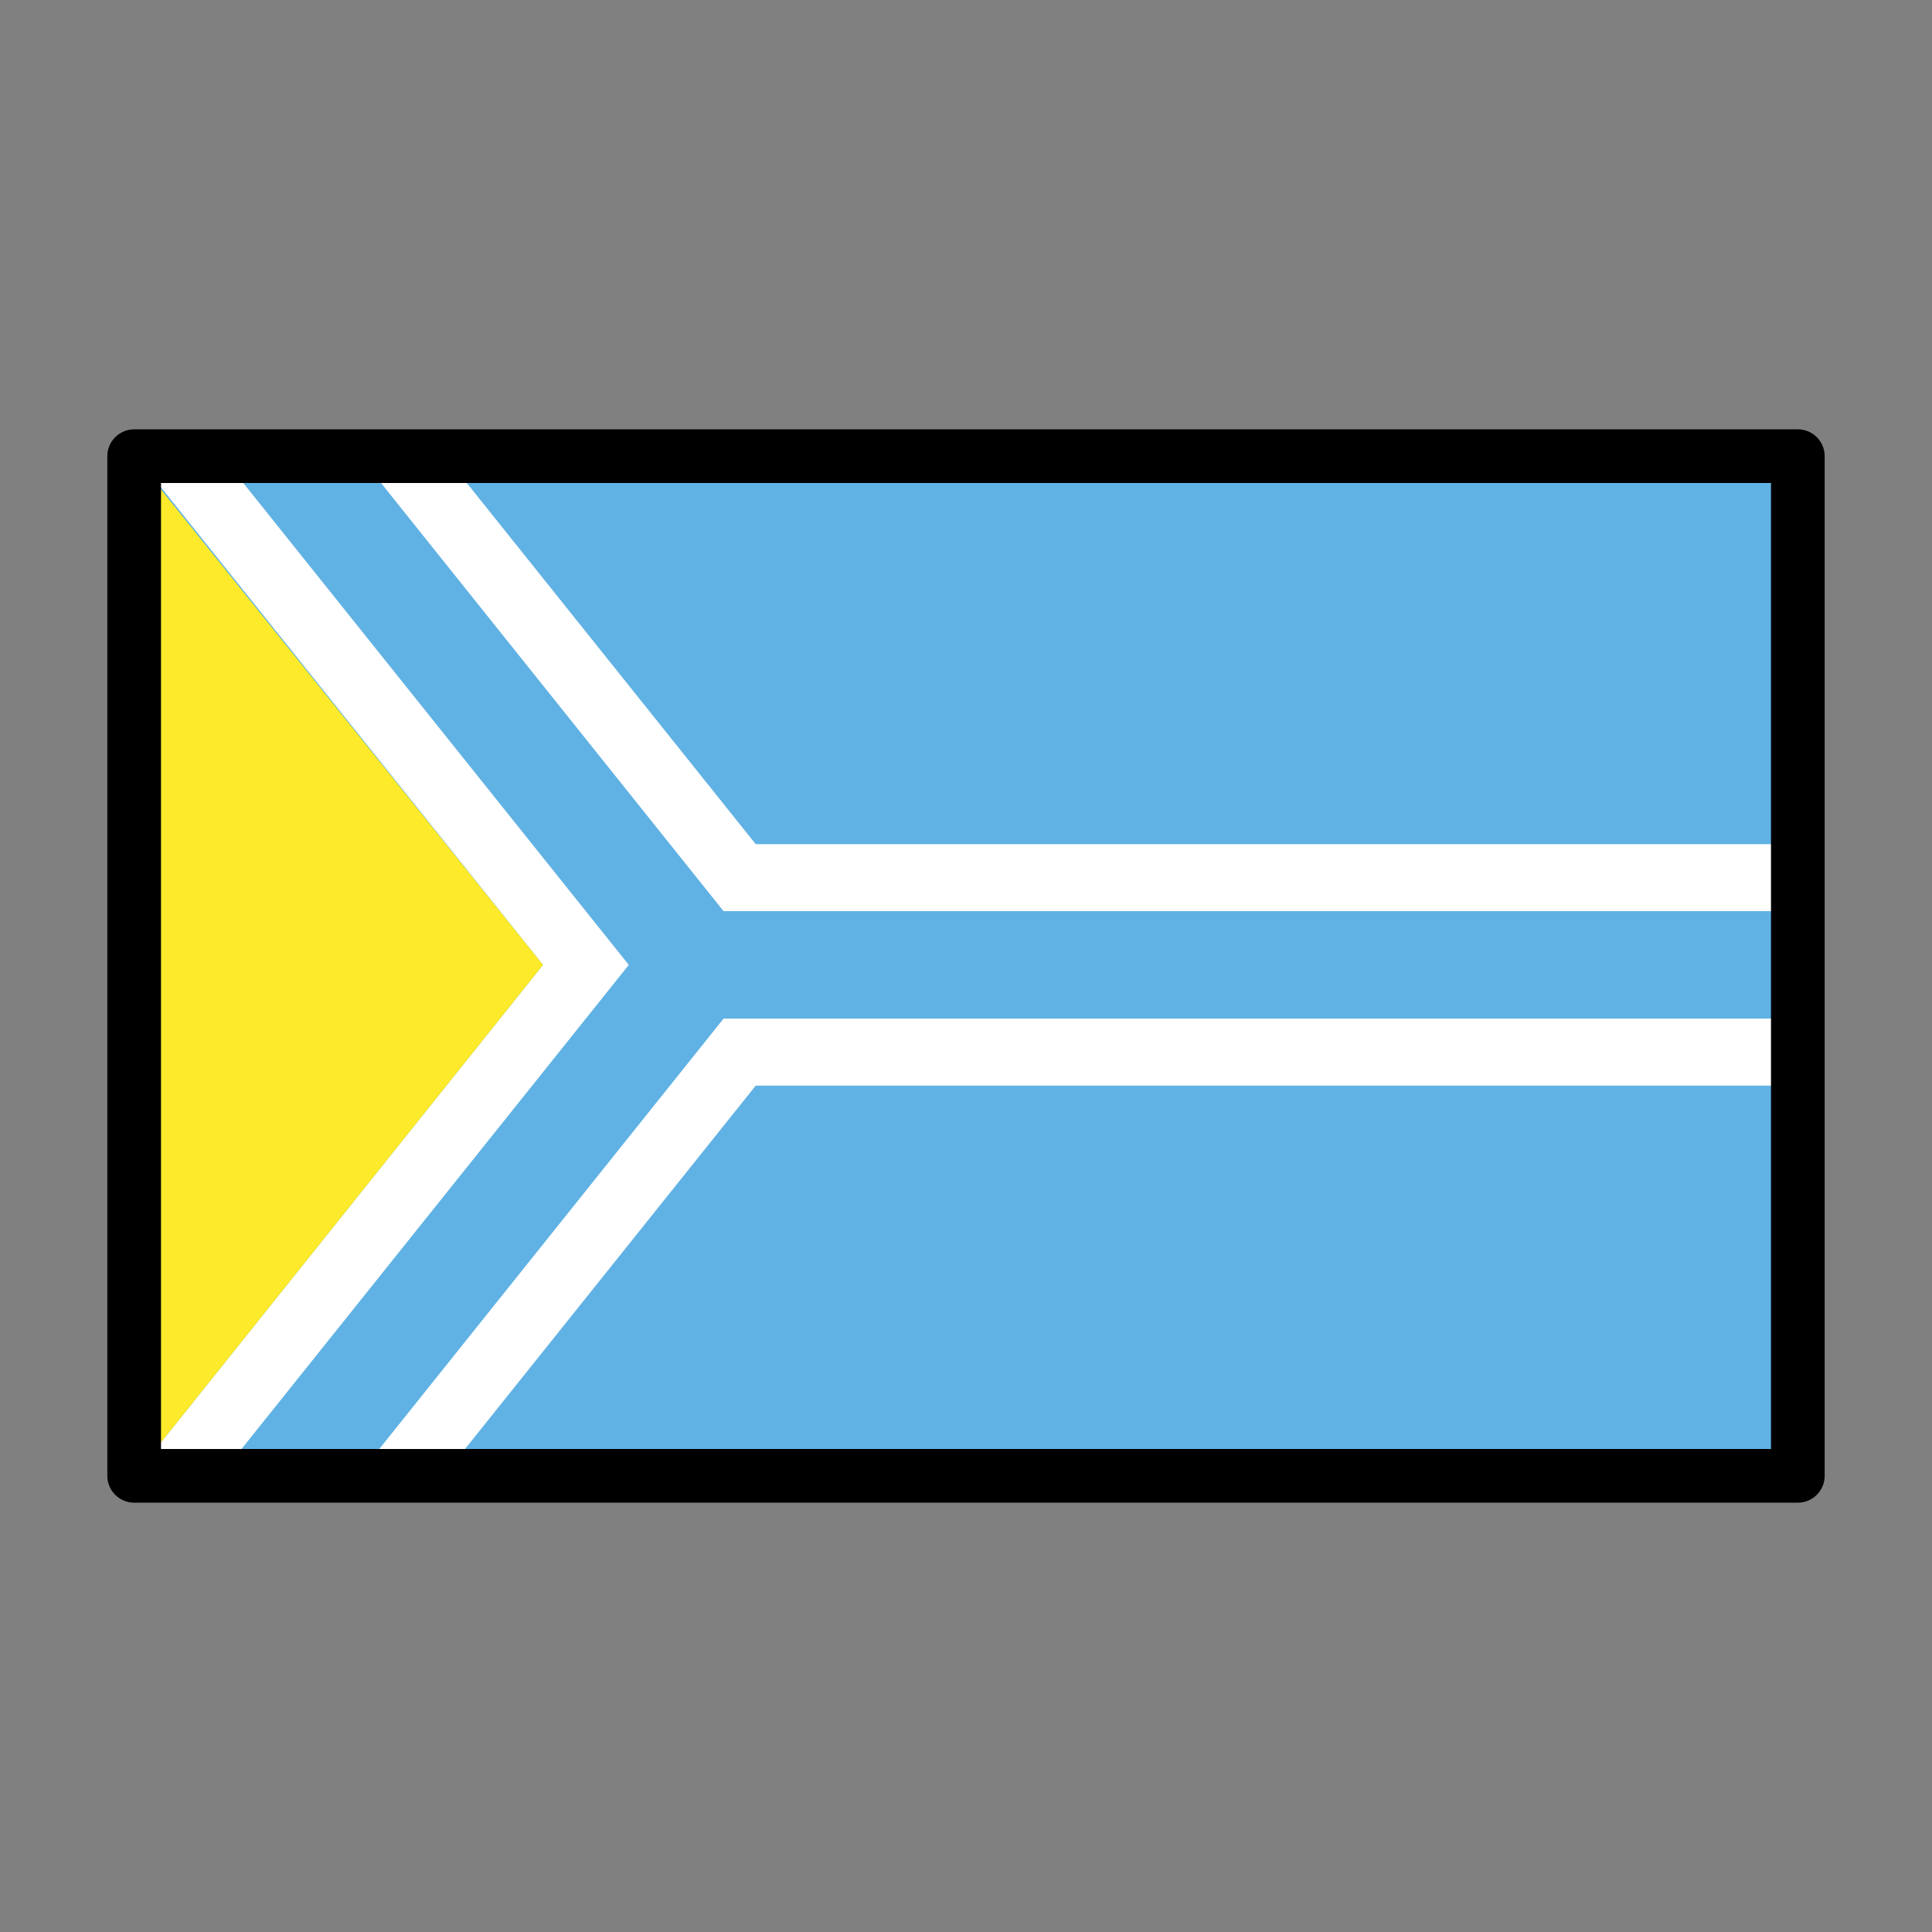 <?xml version="1.0" encoding="UTF-8"?>
<svg xmlns="http://www.w3.org/2000/svg" viewBox="0 0 72 72">
  <rect x="0" y="0" width="72" height="72" fill="#808080" stroke="none"/>
  <g id="color">
    <rect x="5" y="17" width="62" height="38" fill="#61b2e4" stroke-width="0"/>
    <g>
      <polygon points="5.071 17 5 17 5 55 5.004 55 20.238 35.959 5.071 17" fill="none" stroke-width="0"/>
      <polygon points="16.596 17 28.163 31.459 67 31.459 67 17 16.596 17" fill="none" stroke-width="0"/>
      <polygon points="16.529 55 67 55 67 40.459 28.163 40.459 16.529 55" fill="none" stroke-width="0"/>
      <polygon points="8.272 17 5.071 17 20.238 35.959 5.004 55 8.206 55 23.439 35.959 8.272 17" fill="#fff" stroke-width="0"/>
      <polygon points="13.328 55 16.529 55 28.163 40.459 67 40.459 67 37.959 26.961 37.959 13.328 55" fill="#fff" stroke-width="0"/>
      <polygon points="16.596 17 13.394 17 26.961 33.959 67 33.959 67 31.459 28.163 31.459 16.596 17" fill="#fff" stroke-width="0"/>
      <polygon points="13.394 17 8.272 17 23.439 35.959 8.206 55 13.328 55 26.961 37.959 67 37.959 67 33.959 26.961 33.959 13.394 17" fill="#61b2e4" stroke-width="0"/>
    </g>
    <polygon points="5 17 20.238 35.959 5.004 55 5 17" fill="#fcea2b" stroke-width="0"/>
  </g>
  <g id="frame">
    <g id="line">
      <rect x="5" y="17" width="62" height="38" fill="none" stroke="#000" stroke-linecap="round" stroke-linejoin="round" stroke-width="2"/>
    </g>
  </g>
</svg>